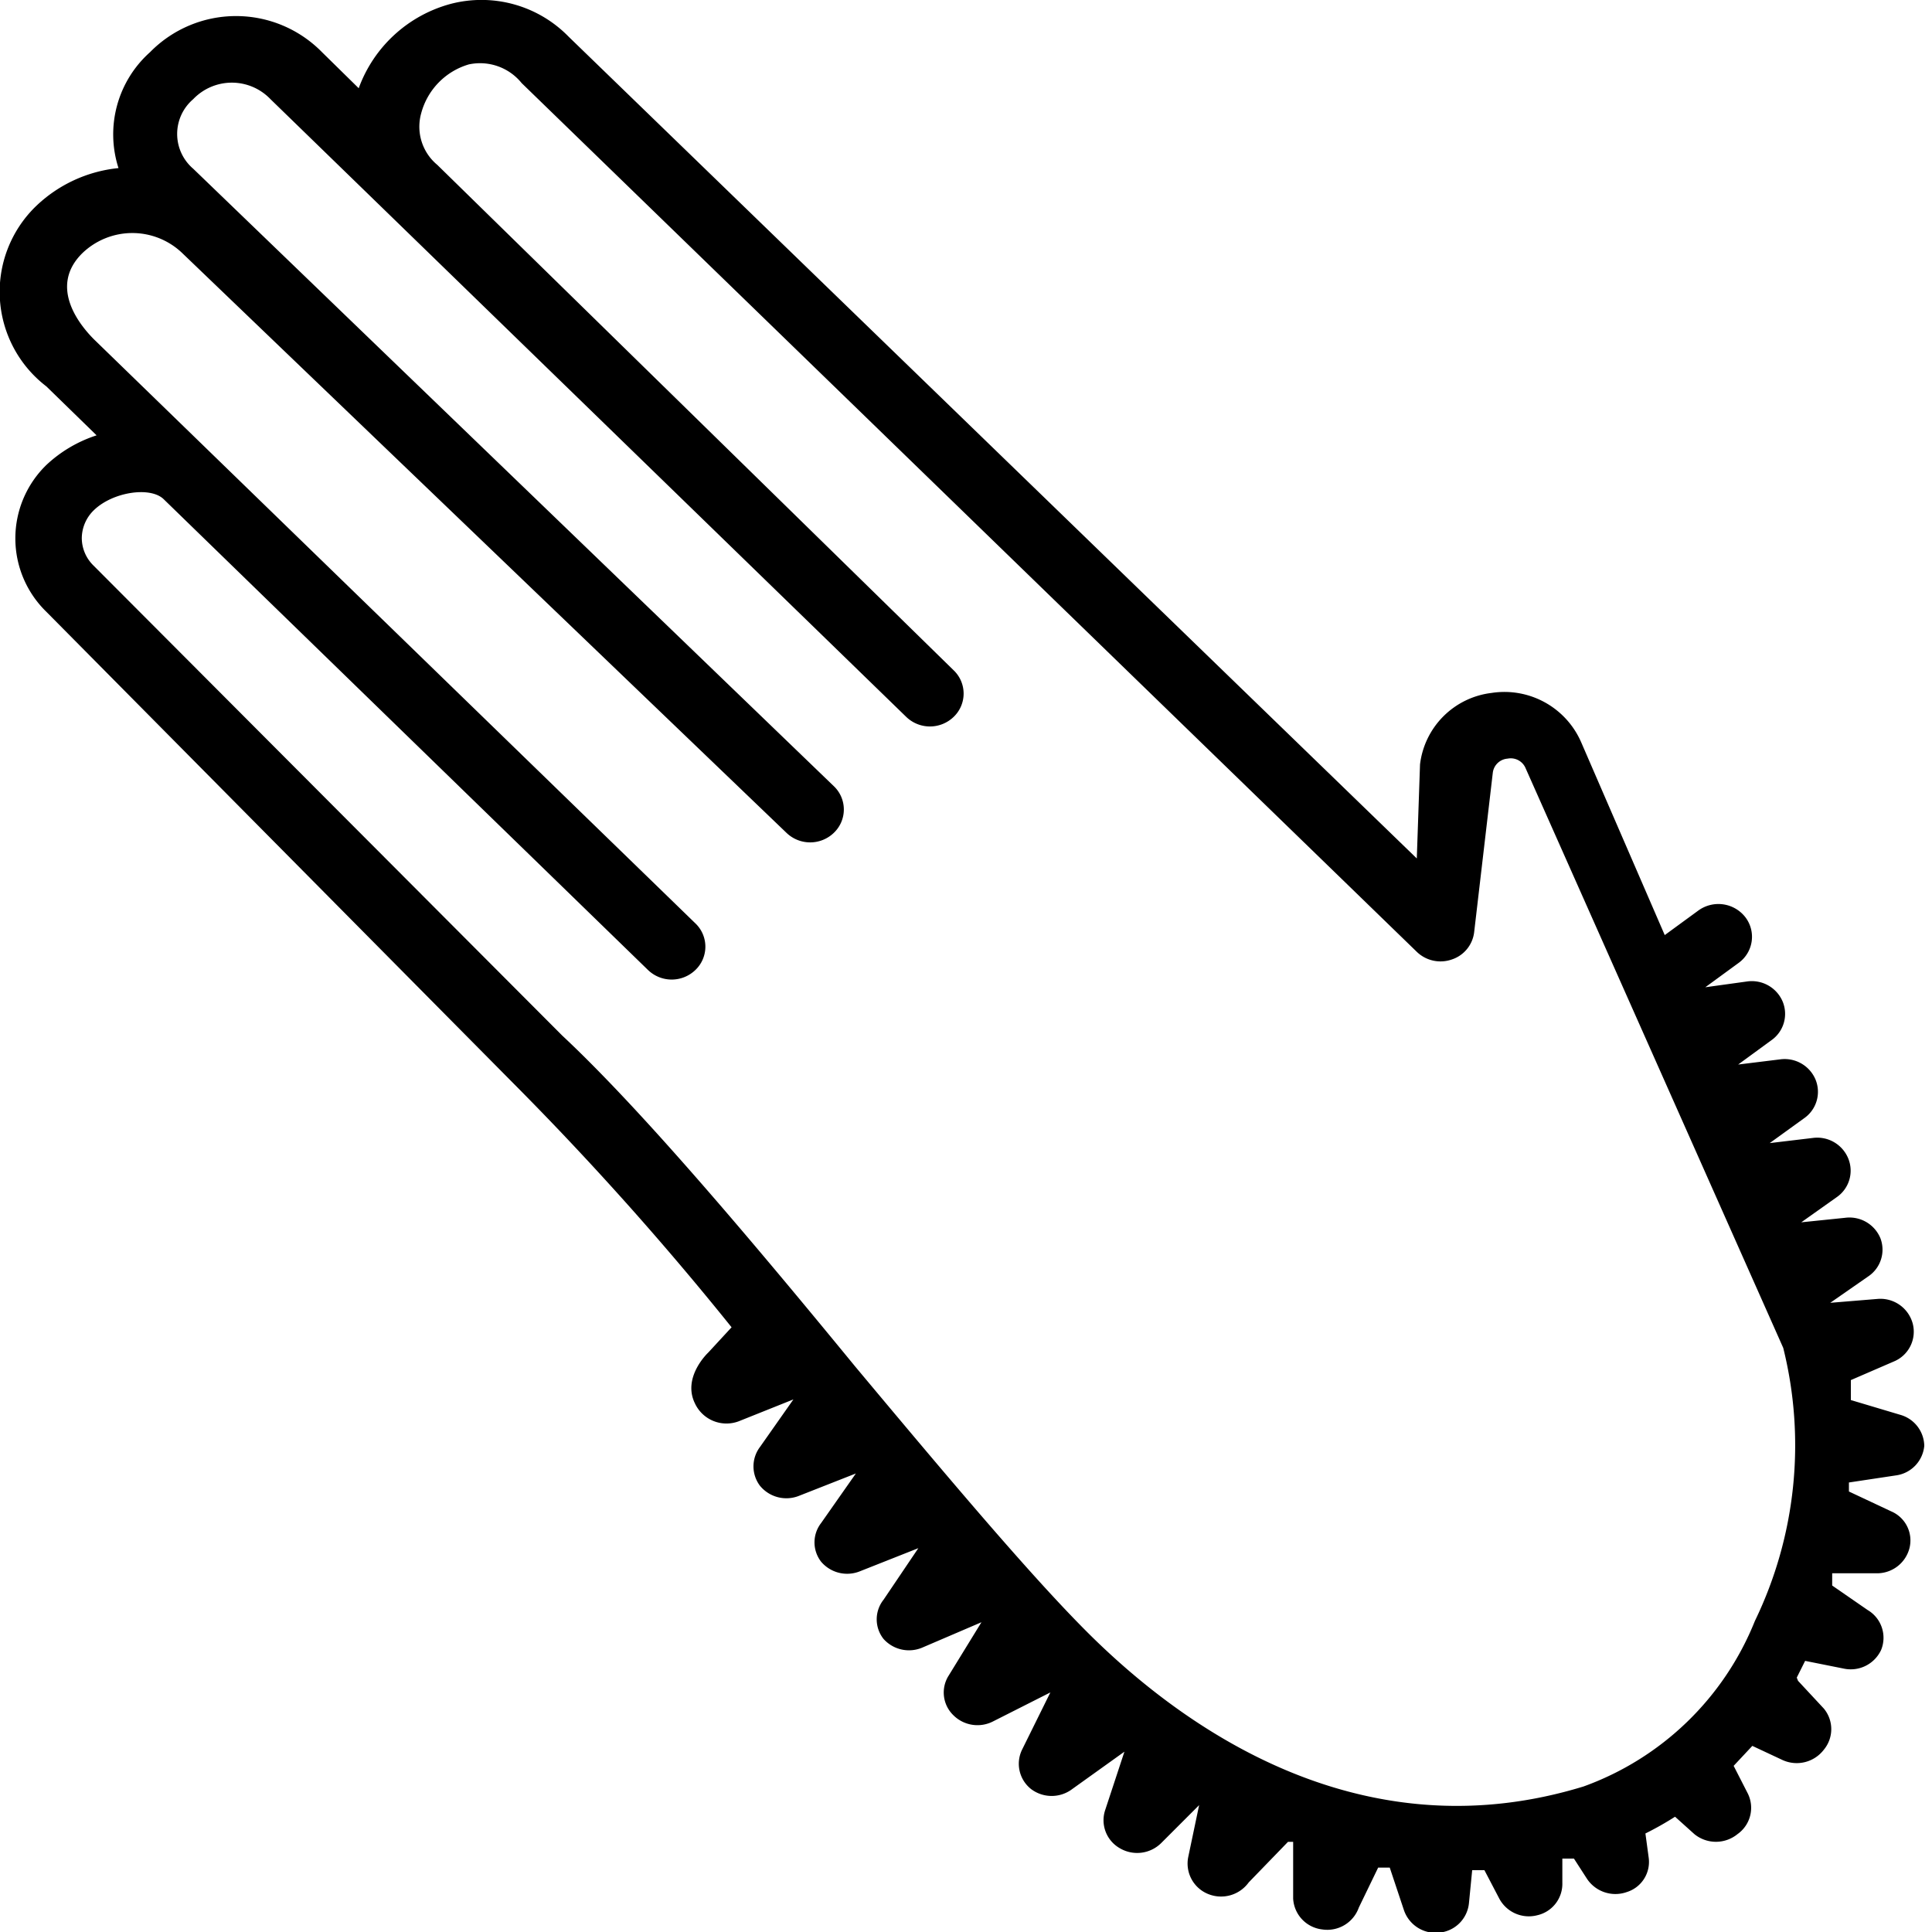 <svg id="Layer_1" data-name="Layer 1" xmlns="http://www.w3.org/2000/svg" viewBox="0 0 30 30">
  <title>ou-hand</title>
  <path d="M27.9,26.05h0l.13-.26.6.12a.52.52,0,0,0,.58-.29A.5.5,0,0,0,29,25l-.55-.38c0-.06,0-.13,0-.19h.69a.52.52,0,0,0,.51-.39.49.49,0,0,0-.28-.57l-.66-.31s0-.09,0-.14h0l.73-.11a.51.51,0,0,0,.44-.46s0,0,0,0a.51.51,0,0,0-.37-.48l-.77-.23h0c0-.11,0-.21,0-.31l.67-.29a.5.5,0,0,0,.29-.59.52.52,0,0,0-.55-.38l-.73.06.59-.41a.5.5,0,0,0,.19-.59.52.52,0,0,0-.55-.32l-.68.07.55-.39a.5.5,0,0,0,.18-.6.52.52,0,0,0-.55-.32l-.67.08.54-.39a.5.5,0,0,0,.17-.6.52.52,0,0,0-.55-.31l-.65.08.52-.38a.5.5,0,0,0,.17-.6.52.52,0,0,0-.55-.31l-.65.09.52-.38a.5.5,0,0,0,.1-.71.53.53,0,0,0-.73-.1l-.52.38-1.3-3a1.3,1.3,0,0,0-1.39-.76,1.27,1.27,0,0,0-1.11,1.11L22,13.33,8.83.57A1.89,1.89,0,0,0,7,.06,2.1,2.1,0,0,0,5.57,1.37L5,.81a1.87,1.87,0,0,0-2.67,0,1.71,1.71,0,0,0-.49,1.8,2.16,2.16,0,0,0-1.29.6A1.85,1.85,0,0,0,.72,6l.78.76a2.07,2.07,0,0,0-.78.46,1.59,1.59,0,0,0,0,2.28l7.23,7.3a48.15,48.15,0,0,1,3.41,3.81L11,21s-.41.38-.21.79a.54.54,0,0,0,.68.28l.85-.34-.52.74a.5.5,0,0,0,0,.6.53.53,0,0,0,.6.16l.89-.35-.54.77a.49.49,0,0,0,0,.6.53.53,0,0,0,.6.15l.91-.36-.54.8a.49.49,0,0,0,0,.61.53.53,0,0,0,.61.13l.91-.39h0l-.51.83a.49.49,0,0,0,.07.61.53.53,0,0,0,.62.1l.89-.45,0,0-.44.89a.5.5,0,0,0,.14.61.53.53,0,0,0,.64,0l.81-.58,0,0-.3.91a.5.5,0,0,0,.23.59.53.53,0,0,0,.64-.08l.59-.59-.17.81a.51.51,0,0,0,.31.57.53.53,0,0,0,.63-.18L20,28.6l.08,0,0,.88a.51.51,0,0,0,.45.48.52.52,0,0,0,.57-.34L21.4,29l.18,0,.22.66a.52.52,0,0,0,.55.35.51.51,0,0,0,.46-.46l.05-.51.19,0,.23.44a.52.52,0,0,0,.59.26.5.5,0,0,0,.39-.5v-.38l.18,0,.2.31a.53.53,0,0,0,.62.21.49.49,0,0,0,.34-.54l-.05-.37h0a4.89,4.89,0,0,0,.46-.26l.3.27a.53.53,0,0,0,.67,0,.5.5,0,0,0,.16-.63l-.22-.43.29-.31.47.22a.53.53,0,0,0,.64-.16.5.5,0,0,0,0-.64l-.4-.43h0M8.1,1.29,22,14.78a.53.53,0,0,0,.54.12.51.51,0,0,0,.35-.42L23.18,12a.25.25,0,0,1,.23-.22.25.25,0,0,1,.28.15l4,9a6.26,6.26,0,0,1-.44,4.24,4.52,4.52,0,0,1-2.66,2.57c-3.26,1-5.94-.67-7.61-2.3-.91-.89-2.27-2.51-3.7-4.22-1.64-2-3.33-4-4.55-5.14L1.45,8.78a.6.6,0,0,1-.18-.42.61.61,0,0,1,.19-.44c.29-.28.87-.37,1.08-.17l7.52,7.31a.53.53,0,0,0,.74,0,.5.5,0,0,0,0-.72L1.46,5.27c-.18-.18-.73-.8-.18-1.34a1.12,1.12,0,0,1,1.55,0l9.38,9a.53.53,0,0,0,.74,0,.5.5,0,0,0,0-.72L3,2.62a.71.71,0,0,1,0-1.08.83.83,0,0,1,1.2,0l9.87,9.59a.53.53,0,0,0,.74,0,.5.5,0,0,0,0-.72L6.79,2.56a.77.77,0,0,1-.25-.8A1.08,1.08,0,0,1,7.28,1,.83.83,0,0,1,8.1,1.29Z"/>
</svg>
